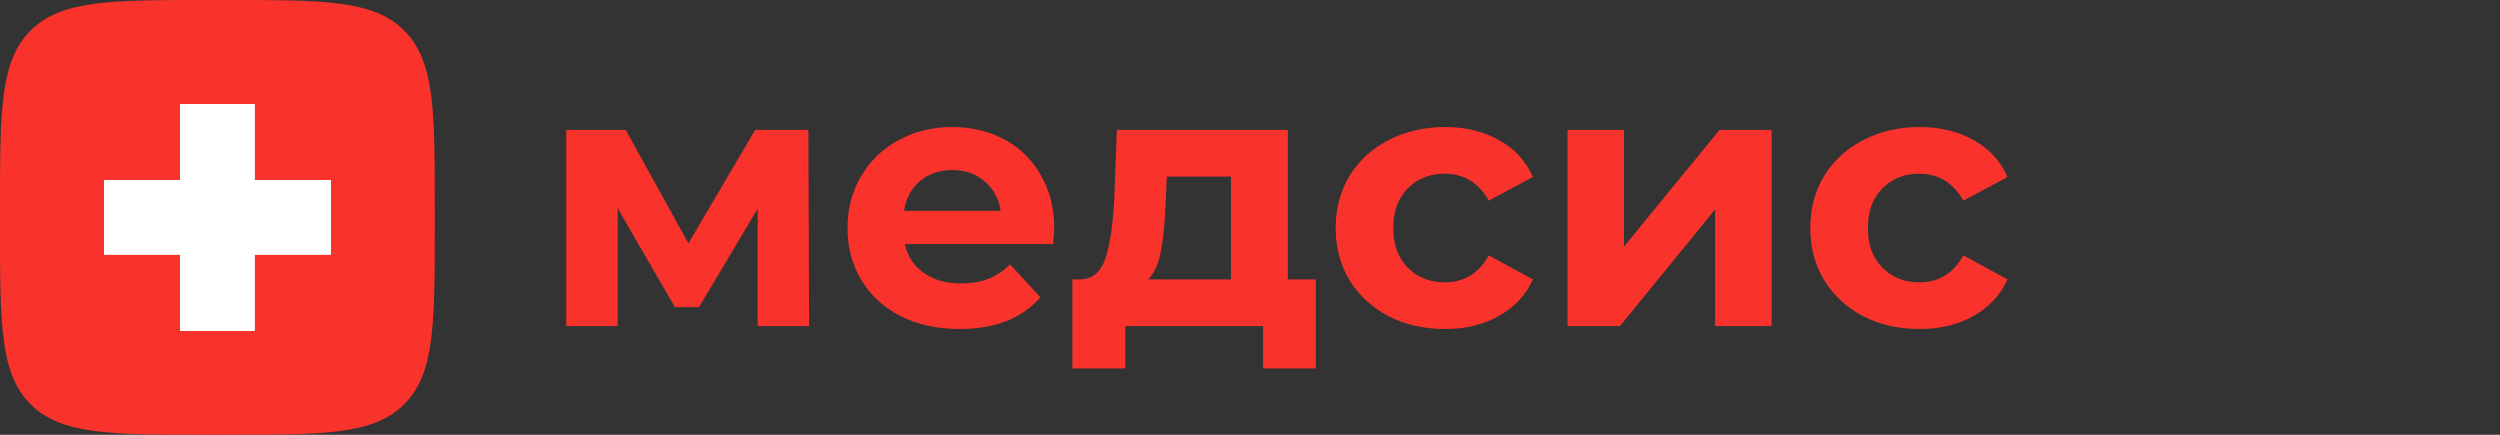 <svg width="1104" height="192" viewBox="0 0 1104 192" fill="none" xmlns="http://www.w3.org/2000/svg">
<rect x="0" y="0" width="1104" height="192" fill="#333333" stroke="none"/>
<g clip-path="url(#clip0_1_14)">
<path d="M0 92.16C0 48.715 0 26.993 13.496 13.496C26.993 0 48.715 0 92.16 0H99.84C143.285 0 165.007 0 178.504 13.496C192 26.993 192 48.715 192 92.16V99.84C192 143.285 192 165.007 178.504 178.504C165.007 192 143.285 192 99.84 192H92.16C48.715 192 26.993 192 13.496 178.504C0 165.007 0 143.285 0 99.84V92.16Z" fill="#F9322C"/>
<path d="M334.6 144V92.158L308.679 135.628H298.053L272.776 91.997V144H250.075V57.382H276.318L304.01 107.453L333.473 57.382H356.979L357.301 144H334.6ZM465.562 101.013C465.562 101.335 465.401 103.589 465.079 107.775H399.552C400.733 113.142 403.524 117.381 407.924 120.494C412.325 123.607 417.799 125.163 424.346 125.163C428.854 125.163 432.826 124.519 436.26 123.231C439.802 121.836 443.076 119.689 446.081 116.791L459.444 131.281C451.287 140.619 439.373 145.288 423.702 145.288C413.935 145.288 405.295 143.41 397.781 139.653C390.268 135.789 384.472 130.476 380.393 123.714C376.315 116.952 374.275 109.278 374.275 100.691C374.275 92.212 376.261 84.591 380.232 77.829C384.311 70.96 389.839 65.647 396.815 61.89C403.899 58.026 411.788 56.094 420.482 56.094C428.962 56.094 436.636 57.919 443.505 61.568C450.375 65.217 455.741 70.477 459.605 77.346C463.577 84.108 465.562 91.997 465.562 101.013ZM420.643 75.092C414.955 75.092 410.178 76.702 406.314 79.922C402.45 83.142 400.089 87.543 399.23 93.124H441.895C441.037 87.65 438.675 83.303 434.811 80.083C430.947 76.756 426.225 75.092 420.643 75.092ZM581.111 123.392V162.676H557.766V144H496.908V162.676H473.563V123.392H477.105C482.472 123.285 486.175 120.118 488.214 113.893C490.253 107.668 491.541 98.813 492.078 87.328L493.205 57.382H568.714V123.392H581.111ZM514.779 89.099C514.457 97.9 513.759 105.092 512.686 110.673C511.72 116.254 509.842 120.494 507.051 123.392H543.598V77.99H515.262L514.779 89.099ZM638.133 145.288C628.902 145.288 620.584 143.41 613.178 139.653C605.879 135.789 600.137 130.476 595.951 123.714C591.872 116.952 589.833 109.278 589.833 100.691C589.833 92.104 591.872 84.43 595.951 77.668C600.137 70.906 605.879 65.647 613.178 61.89C620.584 58.026 628.902 56.094 638.133 56.094C647.256 56.094 655.199 58.026 661.961 61.89C668.83 65.647 673.821 71.067 676.934 78.151L657.453 88.616C652.945 80.673 646.451 76.702 637.972 76.702C631.424 76.702 626.004 78.849 621.711 83.142C617.417 87.435 615.271 93.285 615.271 100.691C615.271 108.097 617.417 113.947 621.711 118.24C626.004 122.533 631.424 124.68 637.972 124.68C646.558 124.68 653.052 120.709 657.453 112.766L676.934 123.392C673.821 130.261 668.83 135.628 661.961 139.492C655.199 143.356 647.256 145.288 638.133 145.288ZM692.196 57.382H717.151V108.902L759.333 57.382H782.356V144H757.401V92.48L715.38 144H692.196V57.382ZM847.716 145.288C838.485 145.288 830.167 143.41 822.761 139.653C815.462 135.789 809.72 130.476 805.534 123.714C801.455 116.952 799.416 109.278 799.416 100.691C799.416 92.104 801.455 84.43 805.534 77.668C809.72 70.906 815.462 65.647 822.761 61.89C830.167 58.026 838.485 56.094 847.716 56.094C856.839 56.094 864.782 58.026 871.544 61.89C878.413 65.647 883.404 71.067 886.517 78.151L867.036 88.616C862.528 80.673 856.034 76.702 847.555 76.702C841.007 76.702 835.587 78.849 831.294 83.142C827 87.435 824.854 93.285 824.854 100.691C824.854 108.097 827 113.947 831.294 118.24C835.587 122.533 841.007 124.68 847.555 124.68C856.141 124.68 862.635 120.709 867.036 112.766L886.517 123.392C883.404 130.261 878.413 135.628 871.544 139.492C864.782 143.356 856.839 145.288 847.716 145.288Z" fill="#F9322C"/>
<rect x="79.704" y="46" width="32.593" height="100" fill="white"/>
<rect x="79.704" y="46" width="32.593" height="100" fill="white"/>
<rect x="79.704" y="46" width="32.593" height="100" fill="white"/>
<rect x="79.704" y="46" width="32.593" height="100" fill="white"/>
<rect x="79.704" y="46" width="32.593" height="100" fill="white"/>
<rect x="79.704" y="46" width="32.593" height="100" fill="white"/>
<rect x="46" y="112.296" width="32.593" height="100" transform="rotate(-90 46 112.296)" fill="white"/>
<rect x="46" y="112.296" width="32.593" height="100" transform="rotate(-90 46 112.296)" fill="white"/>
<rect x="46" y="112.296" width="32.593" height="100" transform="rotate(-90 46 112.296)" fill="white"/>
<rect x="46" y="112.296" width="32.593" height="100" transform="rotate(-90 46 112.296)" fill="white"/>
<rect x="46" y="112.296" width="32.593" height="100" transform="rotate(-90 46 112.296)" fill="white"/>
<rect x="46" y="112.296" width="32.593" height="100" transform="rotate(-90 46 112.296)" fill="white"/>
</g>
<defs>
<clipPath id="clip0_1_14">
<rect width="1104" height="192" fill="white"/>
</clipPath>
</defs>
</svg>
